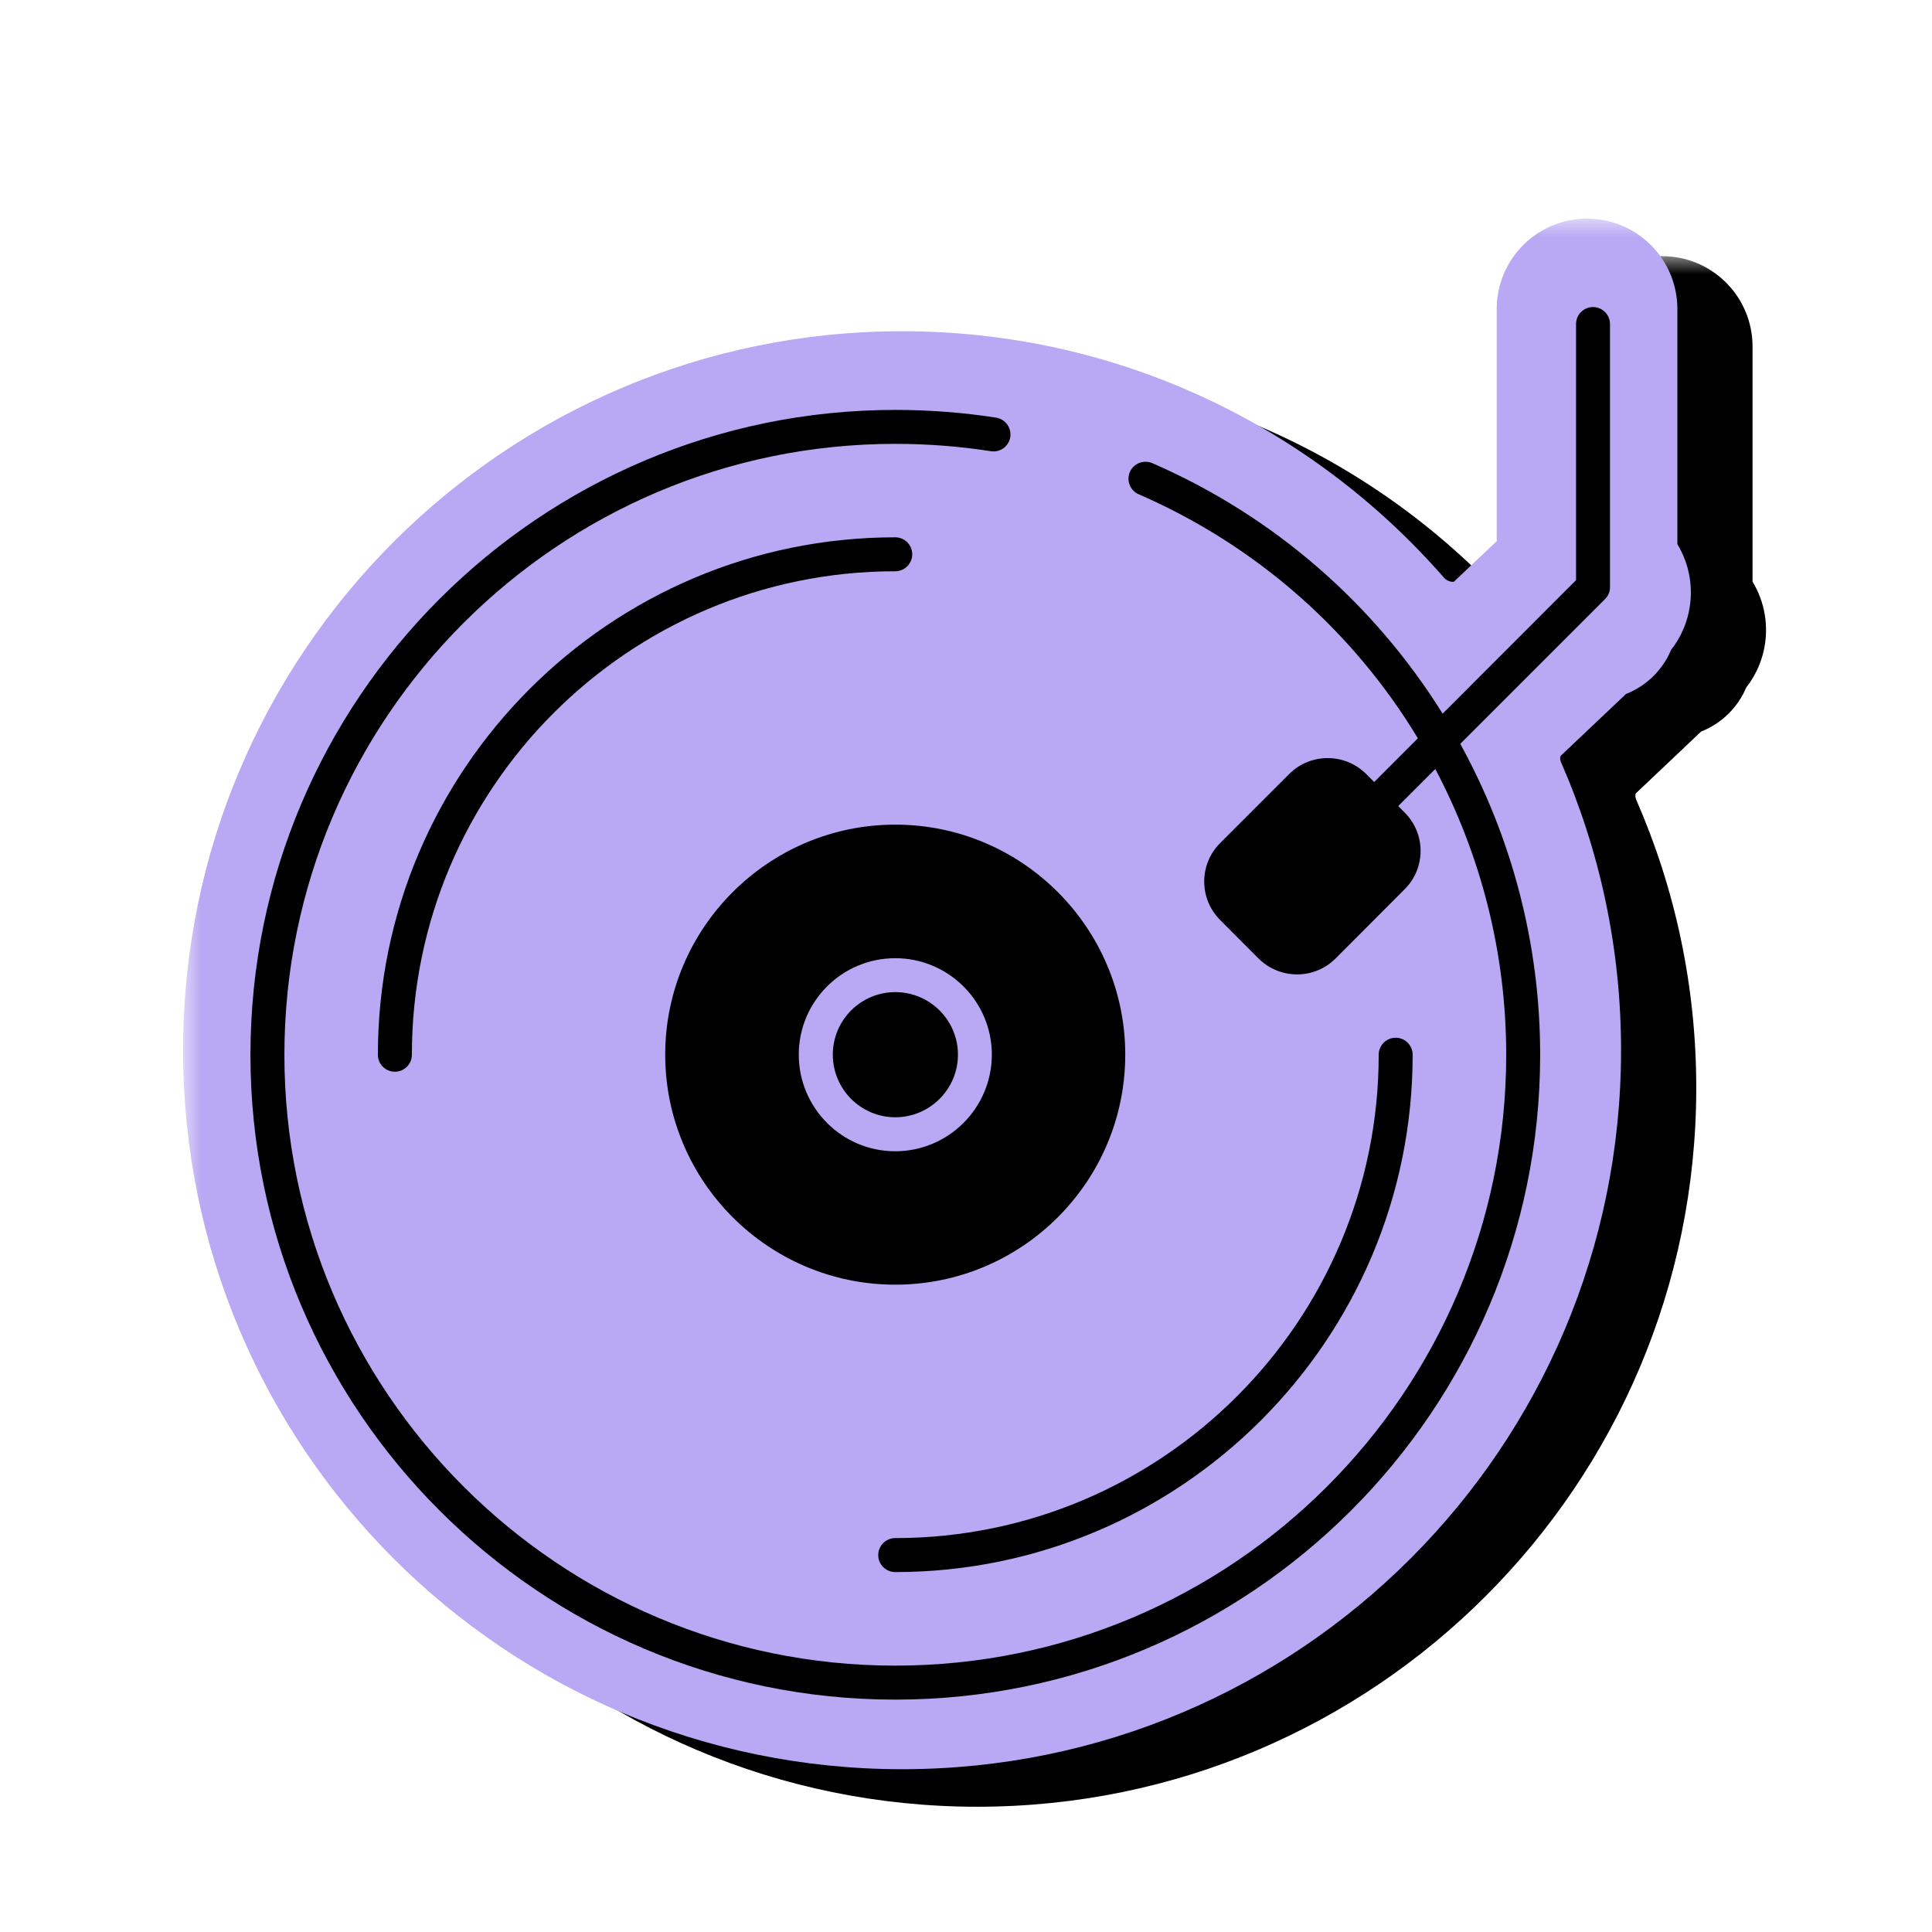 <svg width="54" height="54" viewBox="0 0 54 54" fill="none" xmlns="http://www.w3.org/2000/svg">
<mask id="path-1-outside-1_935_523" maskUnits="userSpaceOnUse" x="7.219" y="7.16" width="43" height="44" fill="black">
<rect fill="white" x="7.219" y="7.16" width="43" height="44"/>
<path fill-rule="evenodd" clip-rule="evenodd" d="M45.935 9.685C45.935 9.395 46.17 9.16 46.46 9.16V9.16C46.749 9.16 46.984 9.395 46.984 9.685V16.71C46.984 16.877 47.048 17.038 47.163 17.159L47.196 17.194C47.426 17.436 47.415 17.819 47.173 18.048L47.066 18.149C47.014 18.198 46.984 18.267 46.984 18.339V18.339C46.984 18.484 46.867 18.602 46.722 18.602H46.701C46.628 18.602 46.559 18.629 46.506 18.679L44.344 20.725C43.687 21.348 43.541 22.331 43.903 23.162C44.873 25.379 45.411 27.828 45.411 30.403C45.411 40.397 37.309 48.499 27.315 48.499C17.321 48.499 9.219 40.397 9.219 30.403C9.219 20.409 17.321 12.307 27.315 12.307C32.754 12.307 37.633 14.707 40.95 18.506C41.766 19.44 43.214 19.611 44.115 18.759L45.31 17.627C45.709 17.25 45.935 16.724 45.935 16.175V9.685Z"/>
</mask>
<path fill-rule="evenodd" clip-rule="evenodd" d="M45.935 9.685C45.935 9.395 46.17 9.16 46.46 9.16V9.16C46.749 9.16 46.984 9.395 46.984 9.685V16.71C46.984 16.877 47.048 17.038 47.163 17.159L47.196 17.194C47.426 17.436 47.415 17.819 47.173 18.048L47.066 18.149C47.014 18.198 46.984 18.267 46.984 18.339V18.339C46.984 18.484 46.867 18.602 46.722 18.602H46.701C46.628 18.602 46.559 18.629 46.506 18.679L44.344 20.725C43.687 21.348 43.541 22.331 43.903 23.162C44.873 25.379 45.411 27.828 45.411 30.403C45.411 40.397 37.309 48.499 27.315 48.499C17.321 48.499 9.219 40.397 9.219 30.403C9.219 20.409 17.321 12.307 27.315 12.307C32.754 12.307 37.633 14.707 40.95 18.506C41.766 19.44 43.214 19.611 44.115 18.759L45.31 17.627C45.709 17.25 45.935 16.724 45.935 16.175V9.685Z" fill="black"/>
<path d="M44.344 20.725L45.719 22.178L44.344 20.725ZM43.903 23.162L42.071 23.963L43.903 23.162ZM46.506 18.679L45.131 17.227L46.506 18.679ZM47.066 18.149L48.441 19.601L47.066 18.149ZM47.196 17.194L48.649 15.819L47.196 17.194ZM47.173 18.048L45.798 16.595L47.173 18.048ZM45.31 17.627L46.685 19.08L45.31 17.627ZM47.163 17.159L48.615 15.784L47.163 17.159ZM40.95 18.506L39.443 19.821L40.95 18.506ZM48.984 16.71V9.685H44.984V16.71H48.984ZM45.71 18.534L45.744 18.569L48.649 15.819L48.615 15.784L45.71 18.534ZM45.798 16.595L45.691 16.696L48.441 19.601L48.548 19.5L45.798 16.595ZM46.701 20.602H46.722V16.602H46.701V20.602ZM45.131 17.227L42.97 19.273L45.719 22.178L47.881 20.131L45.131 17.227ZM47.411 30.403C47.411 27.547 46.814 24.826 45.736 22.36L42.071 23.963C42.932 25.932 43.411 28.109 43.411 30.403H47.411ZM27.315 50.499C38.413 50.499 47.411 41.502 47.411 30.403H43.411C43.411 39.293 36.204 46.499 27.315 46.499V50.499ZM7.219 30.403C7.219 41.502 16.216 50.499 27.315 50.499V46.499C18.425 46.499 11.219 39.293 11.219 30.403H7.219ZM27.315 10.307C16.216 10.307 7.219 19.305 7.219 30.403H11.219C11.219 21.514 18.425 14.307 27.315 14.307V10.307ZM42.456 17.19C38.775 12.975 33.355 10.307 27.315 10.307V14.307C32.152 14.307 36.49 16.439 39.443 19.821L42.456 17.19ZM45.49 20.211L46.685 19.08L43.935 16.175L42.74 17.306L45.49 20.211ZM43.935 9.685V16.175H47.935V9.685H43.935ZM42.97 19.273C41.629 20.542 41.411 22.452 42.071 23.963L45.736 22.36C45.709 22.298 45.706 22.24 45.712 22.204C45.715 22.187 45.719 22.179 45.72 22.177C45.721 22.176 45.721 22.176 45.72 22.177C45.72 22.177 45.719 22.178 45.719 22.178L42.97 19.273ZM46.701 16.602C46.117 16.602 45.555 16.825 45.131 17.227L47.881 20.131C47.562 20.433 47.14 20.602 46.701 20.602V16.602ZM44.984 18.339C44.984 17.38 45.762 16.602 46.722 16.602V20.602C47.971 20.602 48.984 19.589 48.984 18.339H44.984ZM45.691 16.696C45.24 17.124 44.984 17.718 44.984 18.339H48.984C48.984 18.817 48.788 19.273 48.441 19.601L45.691 16.696ZM45.744 18.569C45.214 18.009 45.238 17.125 45.798 16.595L48.548 19.5C49.592 18.512 49.637 16.864 48.649 15.819L45.744 18.569ZM46.685 19.08C47.483 18.324 47.935 17.274 47.935 16.175H43.935L43.935 16.175L46.685 19.08ZM44.984 16.71C44.984 17.389 45.244 18.041 45.71 18.534L48.615 15.784C48.852 16.034 48.984 16.366 48.984 16.71H44.984ZM39.443 19.821C40.892 21.48 43.643 21.959 45.49 20.211L42.74 17.306C42.737 17.309 42.739 17.307 42.738 17.308C42.735 17.309 42.717 17.314 42.684 17.311C42.609 17.304 42.52 17.263 42.456 17.19L39.443 19.821ZM46.46 7.16C45.065 7.16 43.935 8.29 43.935 9.685H47.935C47.935 10.5 47.275 11.16 46.46 11.16V7.16ZM46.46 11.16C45.645 11.16 44.984 10.5 44.984 9.685H48.984C48.984 8.29 47.854 7.16 46.46 7.16V11.16Z" fill="black" mask="url(#path-1-outside-1_935_523)"/>
<mask id="path-3-outside-2_935_523" maskUnits="userSpaceOnUse" x="5.117" y="6.111" width="43" height="44" fill="black">
<rect fill="white" x="5.117" y="6.111" width="43" height="44"/>
<path fill-rule="evenodd" clip-rule="evenodd" d="M43.834 8.636C43.834 8.346 44.068 8.111 44.358 8.111V8.111C44.648 8.111 44.883 8.346 44.883 8.636V15.661C44.883 15.828 44.947 15.989 45.061 16.11L45.095 16.145C45.324 16.387 45.313 16.77 45.071 16.999L44.965 17.1C44.912 17.149 44.883 17.218 44.883 17.291V17.291C44.883 17.435 44.765 17.553 44.62 17.553H44.599C44.527 17.553 44.457 17.581 44.404 17.63L42.243 19.676C41.585 20.299 41.439 21.282 41.802 22.113C42.771 24.33 43.309 26.779 43.309 29.354C43.309 39.349 35.207 47.45 25.213 47.45C15.219 47.45 7.117 39.349 7.117 29.354C7.117 19.36 15.219 11.258 25.213 11.258C30.652 11.258 35.531 13.658 38.848 17.457C39.664 18.391 41.113 18.562 42.014 17.71L43.209 16.578C43.608 16.201 43.834 15.675 43.834 15.126V8.636Z"/>
</mask>
<path fill-rule="evenodd" clip-rule="evenodd" d="M43.834 8.636C43.834 8.346 44.068 8.111 44.358 8.111V8.111C44.648 8.111 44.883 8.346 44.883 8.636V15.661C44.883 15.828 44.947 15.989 45.061 16.11L45.095 16.145C45.324 16.387 45.313 16.77 45.071 16.999L44.965 17.1C44.912 17.149 44.883 17.218 44.883 17.291V17.291C44.883 17.435 44.765 17.553 44.62 17.553H44.599C44.527 17.553 44.457 17.581 44.404 17.63L42.243 19.676C41.585 20.299 41.439 21.282 41.802 22.113C42.771 24.33 43.309 26.779 43.309 29.354C43.309 39.349 35.207 47.45 25.213 47.45C15.219 47.45 7.117 39.349 7.117 29.354C7.117 19.36 15.219 11.258 25.213 11.258C30.652 11.258 35.531 13.658 38.848 17.457C39.664 18.391 41.113 18.562 42.014 17.71L43.209 16.578C43.608 16.201 43.834 15.675 43.834 15.126V8.636Z" fill="#B9A8F3"/>
<path d="M42.243 19.676L43.618 21.129L42.243 19.676ZM41.802 22.113L39.969 22.914L41.802 22.113ZM44.404 17.63L43.029 16.178L44.404 17.63ZM44.965 17.1L46.34 18.552L44.965 17.1ZM45.095 16.145L46.547 14.77L45.095 16.145ZM45.071 16.999L43.696 15.546L45.071 16.999ZM43.209 16.578L44.583 18.031L43.209 16.578ZM45.061 16.11L46.514 14.735L45.061 16.11ZM38.848 17.457L37.342 18.772L38.848 17.457ZM46.883 15.661V8.636H42.883V15.661H46.883ZM43.609 17.485L43.642 17.52L46.547 14.77L46.514 14.735L43.609 17.485ZM43.696 15.546L43.59 15.648L46.34 18.552L46.446 18.451L43.696 15.546ZM44.599 19.553H44.62V15.553H44.599V19.553ZM43.029 16.178L40.868 18.224L43.618 21.129L45.779 19.083L43.029 16.178ZM45.309 29.354C45.309 26.499 44.712 23.777 43.634 21.311L39.969 22.914C40.83 24.883 41.309 27.06 41.309 29.354H45.309ZM25.213 49.45C36.312 49.45 45.309 40.453 45.309 29.354H41.309C41.309 38.244 34.103 45.45 25.213 45.45V49.45ZM5.117 29.354C5.117 40.453 14.114 49.45 25.213 49.45V45.45C16.324 45.45 9.117 38.244 9.117 29.354H5.117ZM25.213 9.258C14.114 9.258 5.117 18.256 5.117 29.354H9.117C9.117 20.465 16.324 13.258 25.213 13.258V9.258ZM40.355 16.141C36.674 11.926 31.254 9.258 25.213 9.258V13.258C30.051 13.258 34.388 15.39 37.342 18.772L40.355 16.141ZM43.389 19.162L44.583 18.031L41.834 15.126L40.639 16.257L43.389 19.162ZM41.834 8.636V15.126H45.834V8.636H41.834ZM40.868 18.224C39.528 19.493 39.309 21.403 39.969 22.914L43.634 21.311C43.607 21.249 43.604 21.192 43.611 21.155C43.614 21.139 43.617 21.13 43.619 21.128C43.619 21.127 43.619 21.127 43.619 21.128C43.618 21.128 43.618 21.129 43.618 21.129L40.868 18.224ZM44.599 15.553C44.015 15.553 43.454 15.776 43.029 16.178L45.779 19.083C45.461 19.384 45.038 19.553 44.599 19.553V15.553ZM42.883 17.291C42.883 16.331 43.661 15.553 44.62 15.553V19.553C45.87 19.553 46.883 18.54 46.883 17.291H42.883ZM43.59 15.648C43.138 16.075 42.883 16.669 42.883 17.291H46.883C46.883 17.768 46.686 18.224 46.34 18.552L43.59 15.648ZM43.642 17.52C43.112 16.96 43.136 16.077 43.696 15.546L46.446 18.451C47.491 17.463 47.536 15.815 46.547 14.77L43.642 17.52ZM44.583 18.031C45.382 17.276 45.834 16.225 45.834 15.126H41.834L41.834 15.126L44.583 18.031ZM42.883 15.661C42.883 16.34 43.142 16.992 43.609 17.485L46.514 14.735C46.751 14.985 46.883 15.317 46.883 15.661H42.883ZM37.342 18.772C38.791 20.431 41.542 20.91 43.389 19.162L40.639 16.257C40.636 16.26 40.637 16.259 40.637 16.259C40.633 16.26 40.615 16.265 40.582 16.262C40.508 16.255 40.419 16.215 40.355 16.141L37.342 18.772ZM44.358 6.111C42.964 6.111 41.834 7.242 41.834 8.636H45.834C45.834 9.451 45.173 10.111 44.358 10.111V6.111ZM44.358 10.111C43.543 10.111 42.883 9.451 42.883 8.636H46.883C46.883 7.242 45.752 6.111 44.358 6.111V10.111Z" fill="#B9A8F3" mask="url(#path-3-outside-2_935_523)"/>
<path d="M24.547 43.465C24.547 43.727 24.76 43.94 25.022 43.94C32.997 43.94 39.484 37.453 39.484 29.48C39.484 29.218 39.272 29.005 39.01 29.005C38.748 29.005 38.535 29.218 38.535 29.48C38.535 36.93 32.473 42.99 25.022 42.99C24.76 42.99 24.547 43.203 24.547 43.465ZM25.497 15.492C25.497 15.23 25.284 15.018 25.022 15.018C17.049 15.018 10.562 21.506 10.562 29.48C10.562 29.742 10.775 29.955 11.037 29.955C11.299 29.955 11.512 29.742 11.512 29.48C11.512 22.029 17.573 15.967 25.022 15.967C25.284 15.967 25.497 15.754 25.497 15.492ZM25.022 23.049C21.479 23.049 18.593 25.935 18.593 29.478C18.593 33.025 21.479 35.907 25.022 35.907C28.569 35.907 31.451 33.025 31.451 29.478C31.451 25.935 28.569 23.049 25.022 23.049ZM25.022 32.178C23.534 32.178 22.326 30.966 22.326 29.478C22.326 27.989 23.534 26.782 25.022 26.782C26.511 26.782 27.722 27.989 27.722 29.478C27.722 30.966 26.511 32.178 25.022 32.178Z" fill="black"/>
<path d="M26.775 29.477C26.775 30.442 25.989 31.228 25.024 31.228C24.06 31.228 23.277 30.442 23.277 29.477C23.277 28.513 24.06 27.73 25.024 27.73C25.989 27.73 26.775 28.513 26.775 29.477Z" fill="black"/>
<path d="M45 9.057V16.412C45 16.538 44.951 16.659 44.859 16.746L40.815 20.791C42.251 23.403 43.048 26.376 43.048 29.483C43.048 39.416 34.964 47.505 25.022 47.505C15.085 47.505 7 39.416 7 29.483C7 19.541 15.085 11.457 25.022 11.457C25.968 11.457 26.917 11.529 27.84 11.673C28.102 11.715 28.276 11.958 28.238 12.216C28.197 12.474 27.954 12.653 27.695 12.611C26.818 12.474 25.918 12.406 25.022 12.406C15.608 12.406 7.949 20.065 7.949 29.483C7.949 38.896 15.609 46.555 25.022 46.555C34.44 46.555 42.099 38.896 42.099 29.483C42.099 26.635 41.392 23.908 40.117 21.493L39.08 22.53L39.258 22.708C39.855 23.3 39.855 24.265 39.258 24.857L37.329 26.79C36.737 27.383 35.772 27.383 35.176 26.79L34.105 25.716C33.509 25.119 33.509 24.159 34.105 23.562L36.034 21.633C36.627 21.041 37.591 21.041 38.184 21.633L38.408 21.858L39.63 20.635C37.838 17.669 35.146 15.258 31.827 13.815C31.588 13.712 31.477 13.431 31.58 13.192C31.686 12.949 31.967 12.843 32.207 12.945C35.632 14.434 38.427 16.906 40.322 19.947L44.051 16.215V9.057C44.051 8.795 44.263 8.582 44.525 8.582C44.787 8.582 45 8.795 45 9.057Z" fill="black"/>
</svg>
